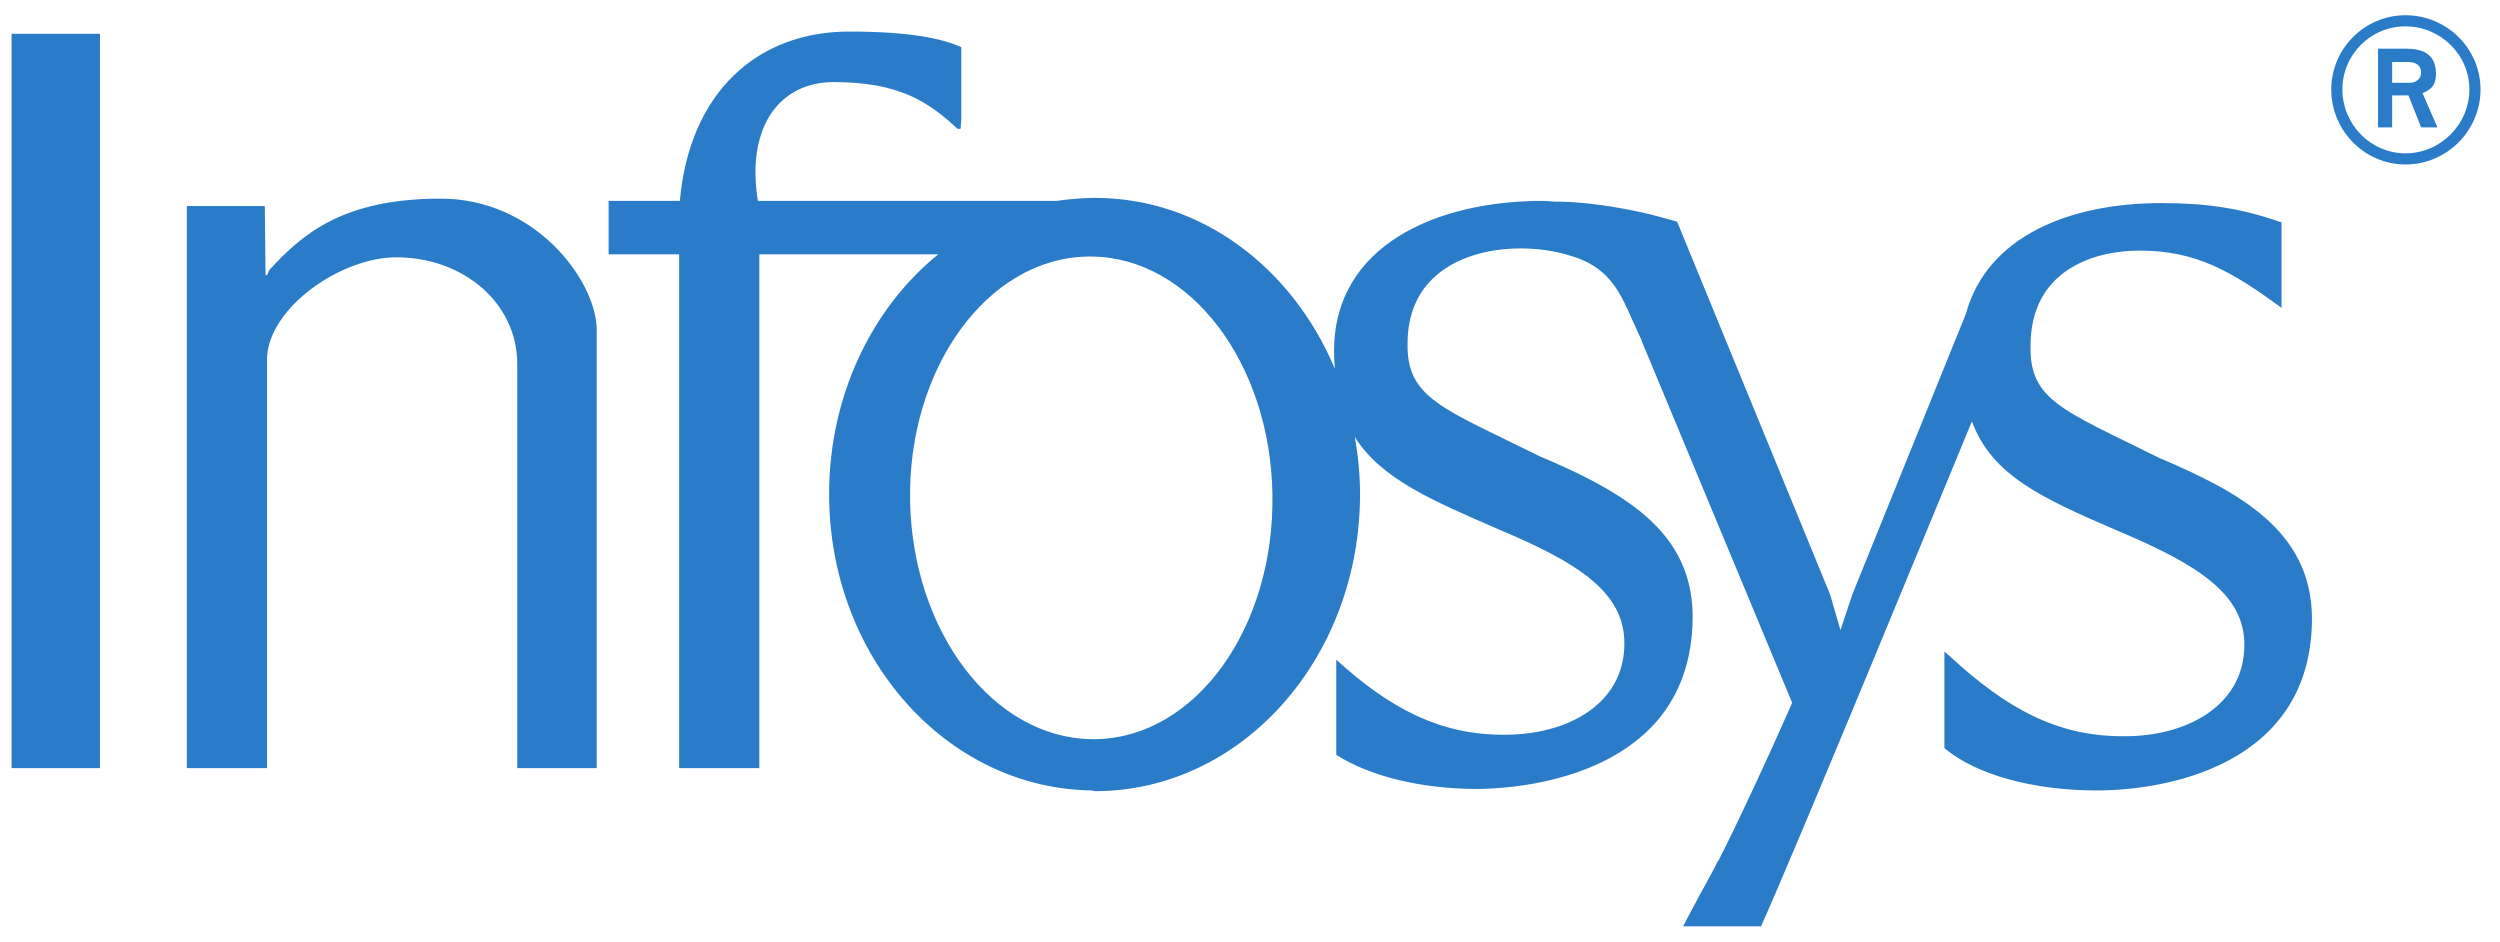 <svg width="77" height="29" viewBox="0 0 77 29" fill="none" xmlns="http://www.w3.org/2000/svg">
<path fill-rule="evenodd" clip-rule="evenodd" d="M74.09 0.469C72.837 0.469 71.803 1.491 71.803 2.756C71.803 4.032 72.837 5.066 74.09 5.066C75.356 5.066 76.4 4.032 76.4 2.756C76.4 1.491 75.356 0.469 74.09 0.469ZM74.09 0.812C75.166 0.812 76.057 1.681 76.057 2.756C76.057 3.831 75.166 4.723 74.09 4.723C73.015 4.723 72.146 3.831 72.146 2.756C72.146 1.681 73.015 0.812 74.09 0.812ZM26.155 0.972C23.311 0.972 21.232 2.862 20.94 6.187H18.745V7.833H20.918V23.659H23.387V7.833H28.899C26.85 9.49 25.537 12.197 25.537 15.22C25.537 20.236 29.154 24.29 33.633 24.346C33.655 24.357 33.691 24.368 33.725 24.368C38.248 24.368 41.889 20.27 41.889 15.22C41.889 14.627 41.83 14.031 41.729 13.46C42.546 14.758 44.107 15.411 46.189 16.318C48.663 17.359 50.031 18.26 50.031 19.817C50.031 21.687 48.285 22.641 46.303 22.63C44.365 22.63 42.837 21.844 41.157 20.32V23.248C42.187 23.909 43.778 24.3 45.503 24.3C46.824 24.288 49.011 23.987 50.511 22.722C51.462 21.927 52.135 20.728 52.135 18.971C52.123 17.527 51.485 16.53 50.511 15.746C49.66 15.064 48.565 14.535 47.424 14.054C44.445 12.576 43.319 12.268 43.353 10.578C43.353 8.327 45.295 7.651 46.829 7.651C47.489 7.651 48.052 7.758 48.59 7.948C49.597 8.317 49.924 9.052 50.282 9.869C50.394 10.116 50.466 10.271 50.511 10.372C50.533 10.406 50.546 10.441 50.557 10.463C50.573 10.507 50.566 10.51 50.557 10.486L55.199 21.647C54.415 23.427 53.54 25.308 52.935 26.495L52.912 26.518C52.823 26.698 52.739 26.864 52.661 26.998C52.56 27.189 52.477 27.344 52.409 27.456L51.837 28.531H54.239C55.292 26.202 59.771 15.308 60.734 12.979C61.361 14.659 62.899 15.346 65.262 16.364C67.726 17.406 69.127 18.307 69.127 19.863C69.127 21.722 67.359 22.699 65.376 22.676C63.372 22.676 61.817 21.841 60.048 20.206L59.888 20.069V23.042C60.873 23.87 62.639 24.346 64.576 24.346C66.737 24.346 71.208 23.563 71.208 19.04C71.197 16.33 68.938 15.141 66.497 14.1C63.519 12.622 62.507 12.326 62.541 10.646C62.541 8.396 64.379 7.719 65.903 7.719C67.649 7.719 68.737 8.36 70.271 9.48V6.85C69.028 6.413 67.977 6.255 66.566 6.255C63.745 6.255 61.2 7.278 60.551 9.663L57.052 18.308L56.686 19.406L56.366 18.308L51.655 6.827C51.33 6.738 50.937 6.62 50.511 6.53C49.638 6.34 48.631 6.199 47.858 6.21C47.747 6.199 47.639 6.187 47.515 6.187C44.247 6.187 41.089 7.559 41.089 10.807C41.089 10.997 41.1 11.188 41.112 11.355C39.802 8.242 37.005 6.095 33.725 6.095H33.633C33.264 6.107 32.905 6.131 32.558 6.187H23.342C22.972 3.87 24.04 2.528 25.674 2.528C27.724 2.528 28.609 3.151 29.494 3.968H29.585C29.585 3.968 29.597 3.862 29.608 3.694V1.453C29.014 1.184 28.013 0.972 26.155 0.972ZM0.357 1.041V23.659H3.079V1.041H0.357ZM73.244 1.499V3.923H73.678V2.939H74.181L74.57 3.923H75.073L74.616 2.871C74.772 2.792 75.028 2.712 75.028 2.276C75.028 1.604 74.538 1.499 74.09 1.499H73.244ZM73.678 1.91H74.159C74.416 1.91 74.57 2.017 74.57 2.23C74.57 2.443 74.406 2.551 74.204 2.551H73.678V1.91ZM13.576 6.118C10.587 6.118 9.335 7.193 8.339 8.268C8.294 8.313 8.259 8.384 8.225 8.474H8.179L8.156 6.347H5.755V8.634V23.659H8.225V11.012C8.291 9.467 10.502 7.925 12.204 7.925C14.253 7.925 15.932 9.315 15.932 11.218V23.659H18.379V10.098C18.312 8.563 16.443 6.118 13.576 6.118ZM33.496 7.902H33.633C36.657 7.936 39.124 11.179 39.191 15.22C39.258 19.33 36.838 22.712 33.748 22.767H33.633C30.599 22.734 28.109 19.48 28.03 15.426C27.962 11.328 30.417 7.958 33.496 7.902Z" fill="#2A7CC9"/>
</svg>
